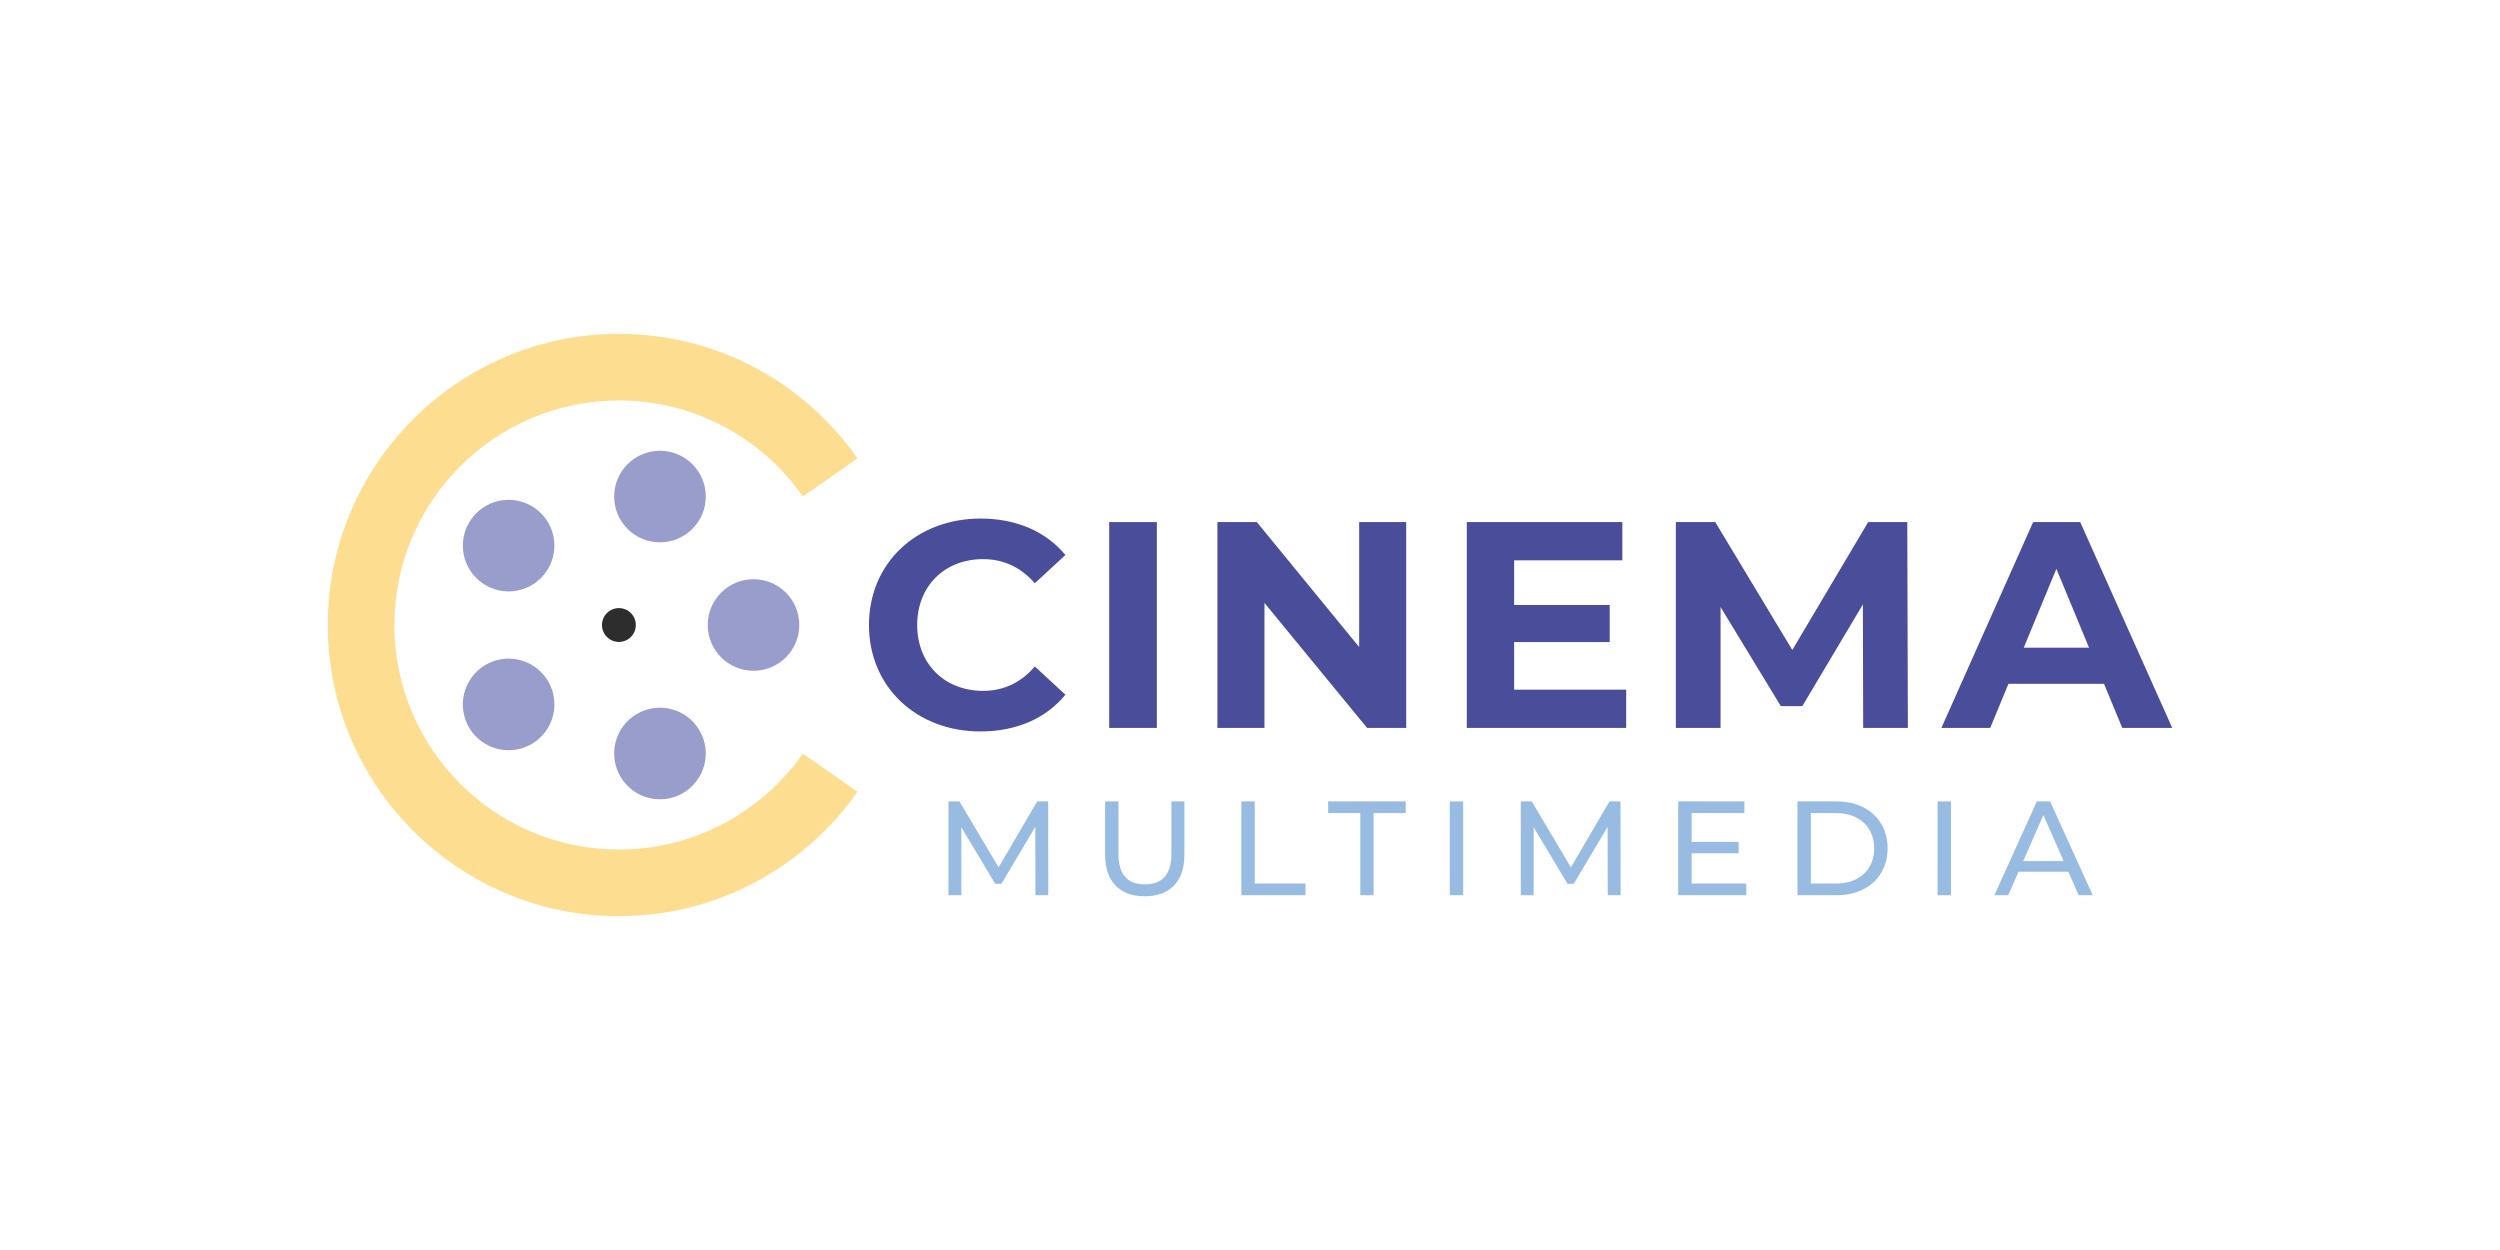 <?xml version="1.0" encoding="utf-8"?>
<!-- Generator: Adobe Illustrator 27.0.1, SVG Export Plug-In . SVG Version: 6.00 Build 0)  -->
<svg version="1.1" id="design" xmlns="http://www.w3.org/2000/svg" xmlns:xlink="http://www.w3.org/1999/xlink" x="0px" y="0px"
	 viewBox="0 0 4000 2000" style="enable-background:new 0 0 4000 2000;" xml:space="preserve">
<style type="text/css">
	.st0{fill:#FDDE90;}
	.st1{fill:#2D2D2D;}
	.st2{fill:#989DCB;}
	.st3{fill:#4A4E9A;}
	.st4{fill:#97BBE1;}
</style>
<g>
	<g>
		<g>
			<g>
				<path class="st0" d="M990.24,1359.27c-198.1,0-359.24-161.13-359.24-359.24s161.13-359.3,359.24-359.3
					c121.63,0,229.41,60.82,294.36,153.61l87.39-61.02c-84.33-120.37-224.02-199.17-381.75-199.17
					c-256.86,0-465.82,209.03-465.82,465.88s208.96,465.82,465.82,465.82c157.74,0,297.42-78.8,381.69-199.1l-87.33-61.02
					C1219.58,1298.52,1111.87,1359.27,990.24,1359.27z"/>
			</g>
			<path class="st1" d="M1017.31,1000.03c0,14.95-12.12,27.07-27.07,27.07s-27.07-12.12-27.07-27.07s12.12-27.08,27.07-27.08
				C1005.19,972.95,1017.31,985.08,1017.31,1000.03z"/>
			<circle class="st2" cx="1055.94" cy="794.48" r="73.27"/>
			<ellipse class="st2" cx="813.79" cy="873" rx="73.25" ry="73.25"/>
			<path class="st2" d="M754.52,1084c23.78-32.74,69.6-39.99,102.34-16.21s39.99,69.6,16.21,102.34
				c-23.78,32.74-69.6,39.99-102.34,16.21C738,1162.56,730.74,1116.74,754.52,1084z"/>
			<path class="st2" d="M996.66,1248.65c-23.79-32.74-16.53-78.56,16.21-102.34c32.74-23.78,78.56-16.53,102.34,16.21
				s16.53,78.56-16.21,102.34C1066.26,1288.64,1020.44,1281.38,996.66,1248.65z"/>
			<ellipse class="st2" cx="1205.62" cy="1000" rx="73.25" ry="73.25"/>
		</g>
		<g>
			<path class="st3" d="M1390.34,1000c0-99.27,76.22-170.32,178.79-170.32c56.93,0,104.45,20.7,135.5,58.34l-48.93,45.17
				c-22.11-25.41-49.87-38.58-82.81-38.58c-61.64,0-105.39,43.29-105.39,105.39c0,62.11,43.75,105.39,105.39,105.39
				c32.94,0,60.7-13.17,82.81-39.05l48.93,45.17c-31.05,38.11-78.57,58.81-135.98,58.81
				C1466.56,1170.32,1390.34,1099.28,1390.34,1000z"/>
			<path class="st3" d="M1774.73,835.33h76.23v329.35h-76.23V835.33z"/>
			<path class="st3" d="M2249.93,835.33v329.35h-62.57l-164.21-199.96v199.96h-75.28V835.33h63.05l163.74,199.96V835.33H2249.93z"/>
			<path class="st3" d="M2601.87,1103.51v61.16h-255.01V835.33h248.9v61.16h-173.15v71.52h152.91v59.28h-152.91v76.22H2601.87z"/>
			<path class="st3" d="M2981.09,1164.67l-0.47-197.61l-96.92,162.79h-34.35l-96.46-158.56v193.38h-71.52V835.33h63.05L2867.69,1040
				l121.39-204.67h62.58l0.94,329.35h-71.51V1164.67z"/>
			<path class="st3" d="M3366.43,1094.1h-152.91l-29.17,70.57h-78.11l146.8-329.35h75.28l147.27,329.35h-79.99L3366.43,1094.1z
				 M3342.43,1036.23l-52.22-126.09l-52.23,126.09H3342.43z"/>
		</g>
		<g>
			<path class="st4" d="M1656.69,1432.33l-0.21-109.32l-54.23,91.1h-9.86l-54.23-90.46v108.68h-20.58v-150.05h17.58l62.59,105.47
				l61.74-105.47h17.58l0.21,150.05L1656.69,1432.33L1656.69,1432.33z"/>
			<path class="st4" d="M1768.14,1367.59v-85.31h21.43v84.46c0,33.23,15.22,48.23,42.23,48.23s42.45-15.01,42.45-48.23v-84.46h20.79
				v85.31c0,43.51-23.79,66.45-63.45,66.45C1792.15,1434.04,1768.14,1411.1,1768.14,1367.59z"/>
			<path class="st4" d="M1986.13,1282.28h21.44v131.4h81.24v18.65h-102.68V1282.28z"/>
			<path class="st4" d="M2176.49,1300.92h-51.44v-18.64h124.11v18.64h-51.44v131.41h-21.23L2176.49,1300.92L2176.49,1300.92z"/>
			<path class="st4" d="M2319.67,1282.28h21.44v150.05h-21.44V1282.28z"/>
			<path class="st4" d="M2572.4,1432.33l-0.21-109.32l-54.23,91.1h-9.86l-54.23-90.46v108.68h-20.58v-150.05h17.58l62.59,105.47
				l61.74-105.47h17.58l0.21,150.05L2572.4,1432.33L2572.4,1432.33z"/>
			<path class="st4" d="M2794.04,1413.68v18.65h-108.89v-150.05h105.9v18.64h-84.46v46.09h75.24v18.22h-75.24v48.45L2794.04,1413.68
				L2794.04,1413.68z"/>
			<path class="st4" d="M2875.92,1282.28h63.24c48.23,0,81.03,30.44,81.03,75.02c0,44.59-32.8,75.03-81.03,75.03h-63.24V1282.28z
				 M2937.86,1413.68c37.09,0,60.88-22.72,60.88-56.38c0-33.65-23.8-56.38-60.88-56.38h-40.51v112.76H2937.86z"/>
			<path class="st4" d="M3100.13,1282.28h21.43v150.05h-21.43V1282.28z"/>
			<path class="st4" d="M3309.34,1394.82h-79.74l-16.51,37.51h-22.08l67.95-150.05h21.23l68.17,150.05h-22.51L3309.34,1394.82z
				 M3301.84,1377.67l-32.37-73.53l-32.37,73.53H3301.84z"/>
		</g>
	</g>
</g>
</svg>

